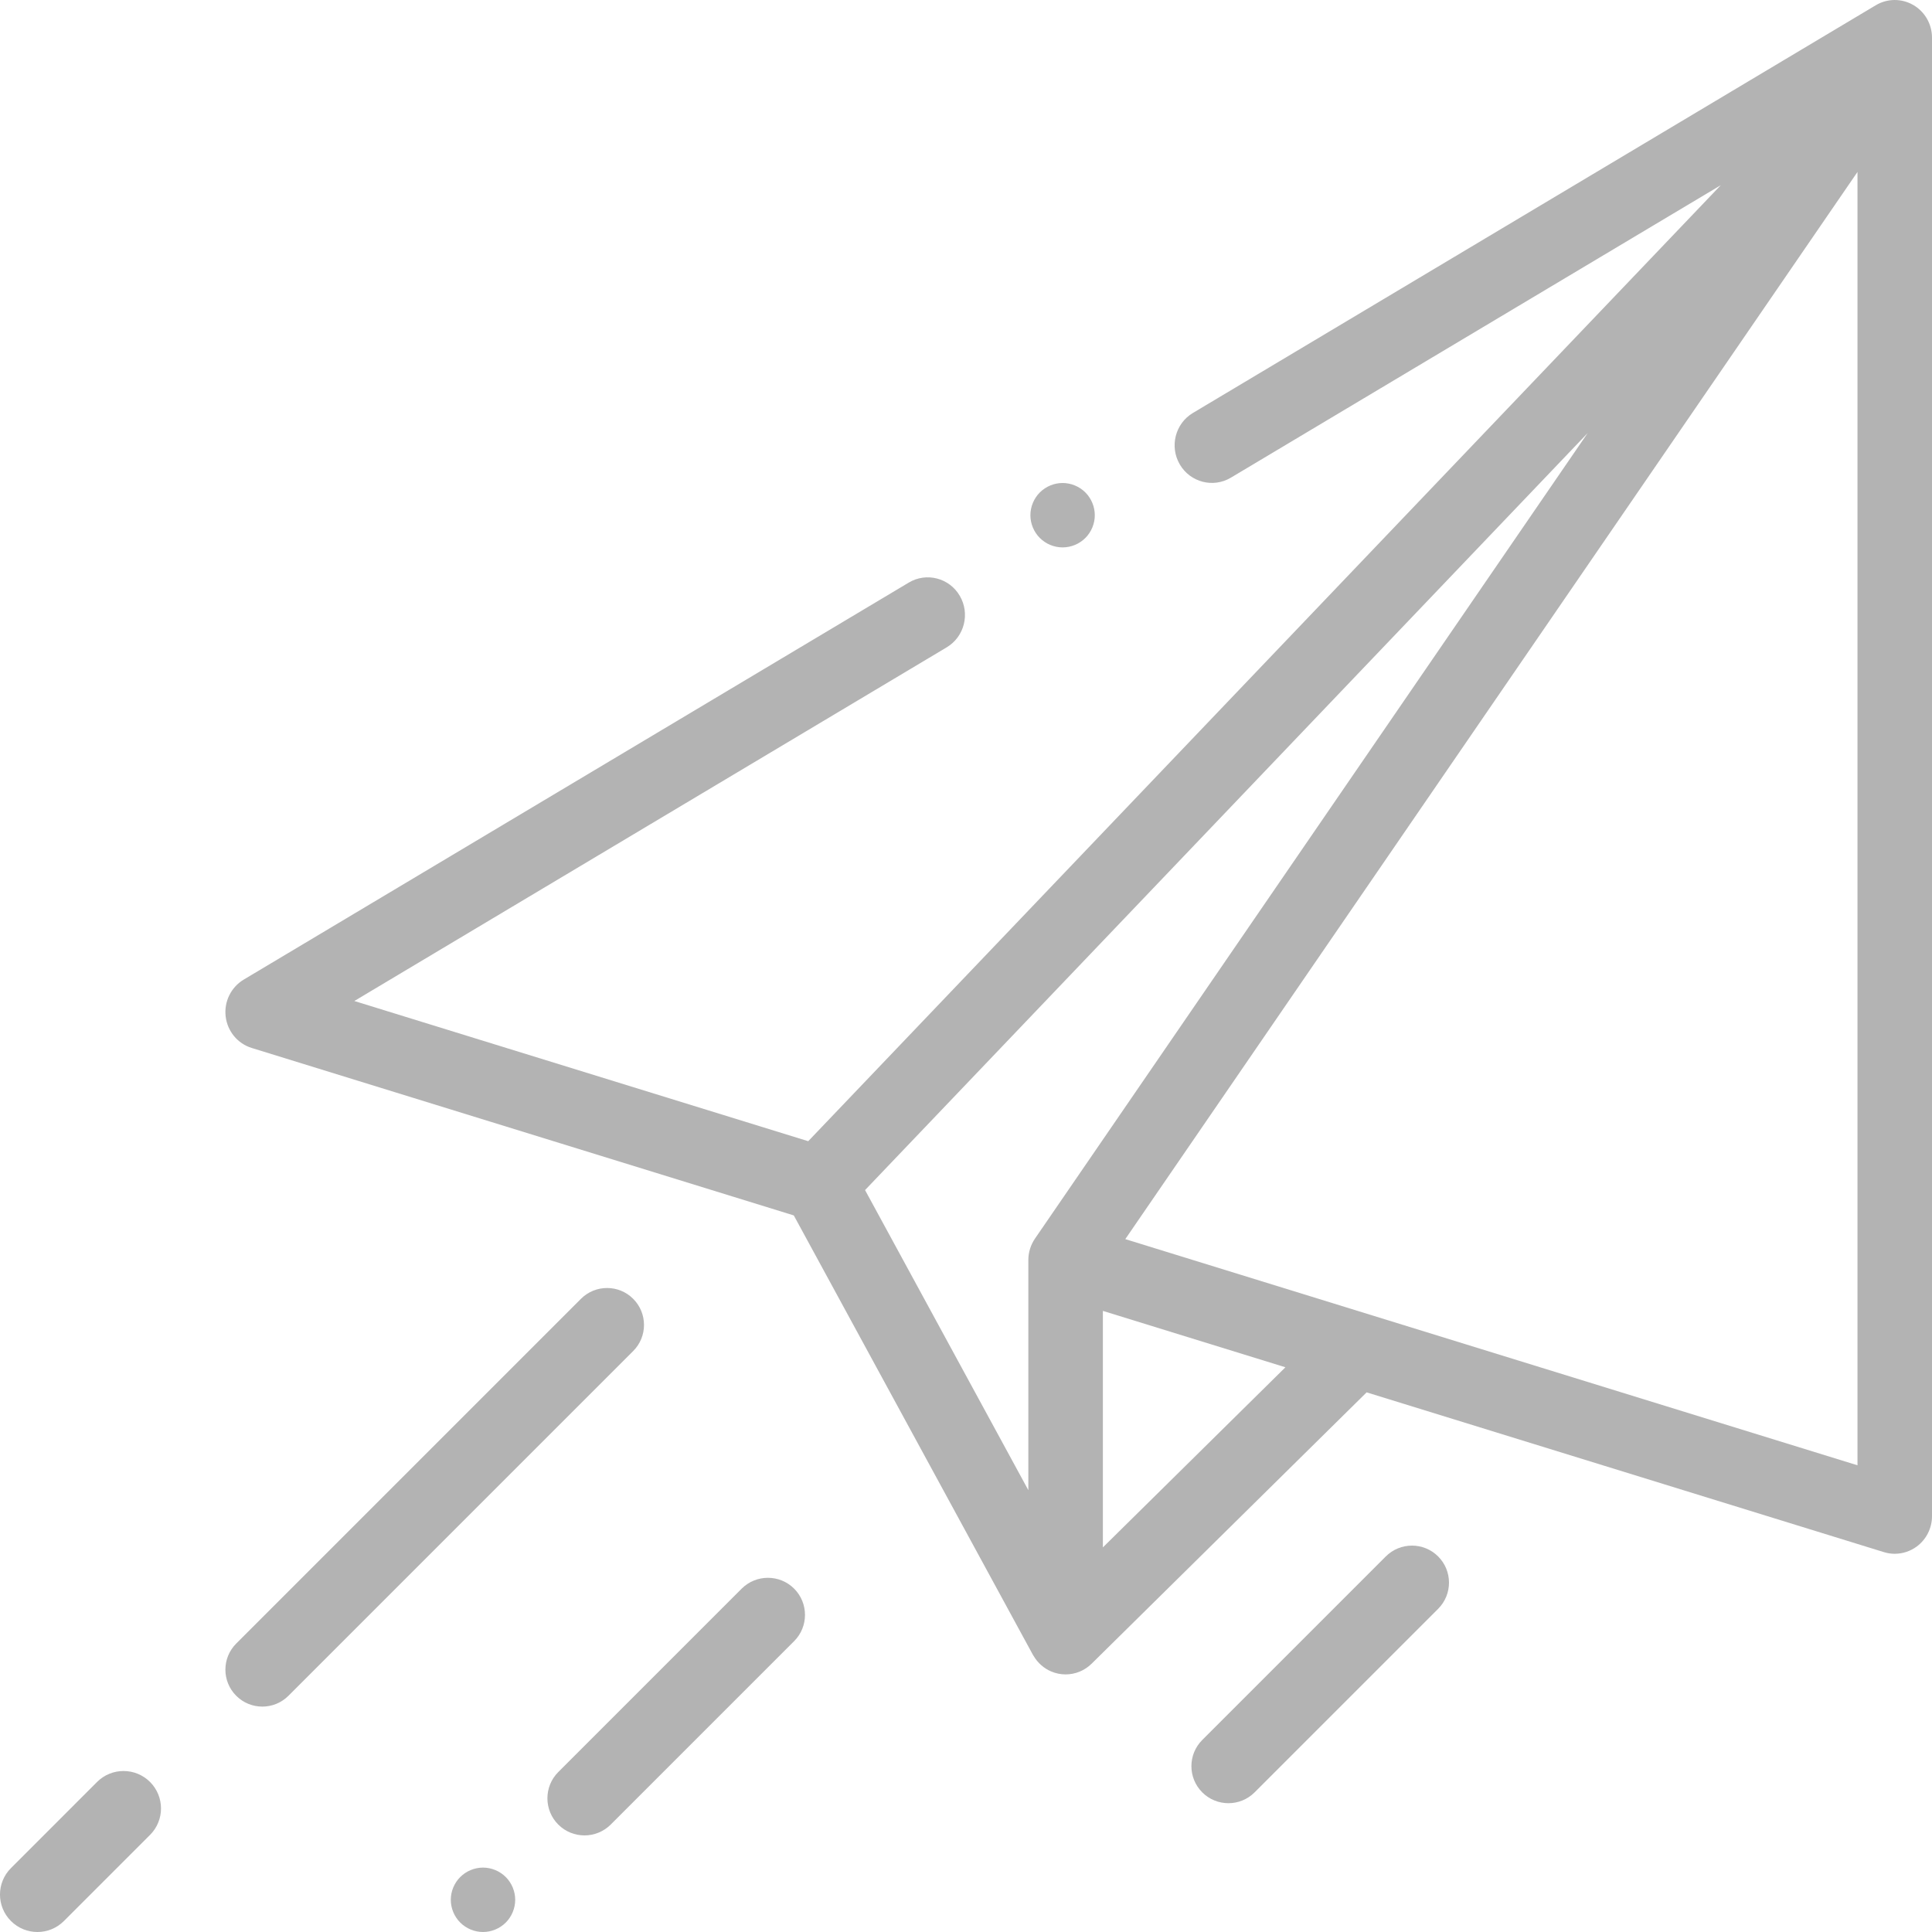 <?xml version="1.0" encoding="UTF-8"?>
<svg width="60px" height="60px" viewBox="0 0 60 60" version="1.1" xmlns="http://www.w3.org/2000/svg" xmlns:xlink="http://www.w3.org/1999/xlink">
    <!-- Generator: Sketch 51.3 (57544) - http://www.bohemiancoding.com/sketch -->
    <title>paper-plane</title>
    <desc>Created with Sketch.</desc>
    <defs></defs>
    <g id="Recargas-propuesta" stroke="none" stroke-width="1" fill="none" fill-rule="evenodd">
        <g id="paper-plane" fill="#B3B3B3" fill-rule="nonzero">
            <path d="M59.416,0.154 C59.055,-0.054 58.611,-0.051 58.254,0.163 L37.048,12.824 C36.497,13.152 36.315,13.868 36.64,14.424 C36.966,14.979 37.675,15.163 38.225,14.835 L53.441,5.751 L25.1,35.441 L11.004,31.087 L29.4,20.104 C29.95,19.775 30.132,19.059 29.807,18.504 C29.482,17.948 28.772,17.764 28.222,18.093 L7.568,30.423 C7.174,30.659 6.954,31.108 7.008,31.567 C7.062,32.027 7.38,32.411 7.819,32.546 L24.652,37.746 L32.079,51.394 C32.087,51.408 32.095,51.42 32.103,51.431 C32.227,51.64 32.413,51.81 32.644,51.908 C32.789,51.97 32.942,52 33.093,52 C33.39,52 33.682,51.885 33.902,51.667 L42.442,43.241 L58.504,48.202 C58.615,48.237 58.729,48.254 58.843,48.254 C59.088,48.254 59.329,48.175 59.531,48.025 C59.826,47.804 60,47.456 60,47.085 L60,1.168 C60,0.749 59.777,0.361 59.416,0.154 Z M32.142,38.466 C32.008,38.662 31.936,38.894 31.936,39.131 L31.936,46.279 L26.865,36.959 L49.306,13.45 L32.142,38.466 Z M34.251,48.056 L34.251,40.711 L39.92,42.462 L34.251,48.056 Z M57.686,45.506 L34.947,38.482 L57.686,5.34 L57.686,45.506 Z" id="Shape"></path>
            <path d="M19.664,40.336 C19.216,39.888 18.49,39.888 18.042,40.336 L7.336,51.042 C6.888,51.49 6.888,52.216 7.336,52.664 C7.56,52.888 7.853,53 8.147,53 C8.44,53 8.734,52.888 8.958,52.664 L19.664,41.958 C20.112,41.51 20.112,40.784 19.664,40.336 Z" id="Shape"></path>
            <path d="M4.659,55.34 C4.205,54.887 3.469,54.887 3.015,55.34 L0.341,58.015 C-0.114,58.469 -0.114,59.205 0.341,59.66 C0.568,59.887 0.865,60 1.163,60 C1.46,60 1.758,59.886 1.985,59.659 L4.659,56.985 C5.114,56.531 5.114,55.795 4.659,55.34 Z" id="Shape"></path>
            <path d="M15.707,58.293 C15.521,58.107 15.263,58 15,58 C14.736,58 14.479,58.107 14.293,58.293 C14.107,58.479 14,58.736 14,59 C14,59.263 14.107,59.521 14.293,59.707 C14.479,59.893 14.737,60 15,60 C15.263,60 15.521,59.893 15.707,59.707 C15.893,59.521 16,59.263 16,59 C16,58.736 15.893,58.479 15.707,58.293 Z" id="Shape"></path>
            <path d="M24.663,49.337 C24.213,48.888 23.484,48.888 23.033,49.337 L17.337,55.033 C16.888,55.483 16.888,56.213 17.337,56.663 C17.562,56.888 17.857,57 18.152,57 C18.447,57 18.742,56.887 18.967,56.663 L24.663,50.967 C25.112,50.517 25.112,49.787 24.663,49.337 Z" id="Shape"></path>
            <path d="M44.663,48.337 C44.214,47.888 43.486,47.888 43.037,48.337 L37.337,54.037 C36.888,54.486 36.888,55.214 37.337,55.663 C37.561,55.888 37.856,56 38.15,56 C38.444,56 38.738,55.888 38.963,55.663 L44.663,49.963 C45.112,49.514 45.112,48.786 44.663,48.337 Z" id="Shape"></path>
            <path d="M33.707,15.293 C33.521,15.107 33.263,15 33,15 C32.737,15 32.479,15.107 32.293,15.293 C32.107,15.479 32,15.737 32,16.001 C32,16.264 32.107,16.521 32.293,16.707 C32.479,16.894 32.737,17 33,17 C33.263,17 33.521,16.894 33.707,16.707 C33.893,16.521 34,16.264 34,16.001 C34,15.737 33.893,15.479 33.707,15.293 Z" id="Shape"></path>
        </g>
    </g>
</svg>
